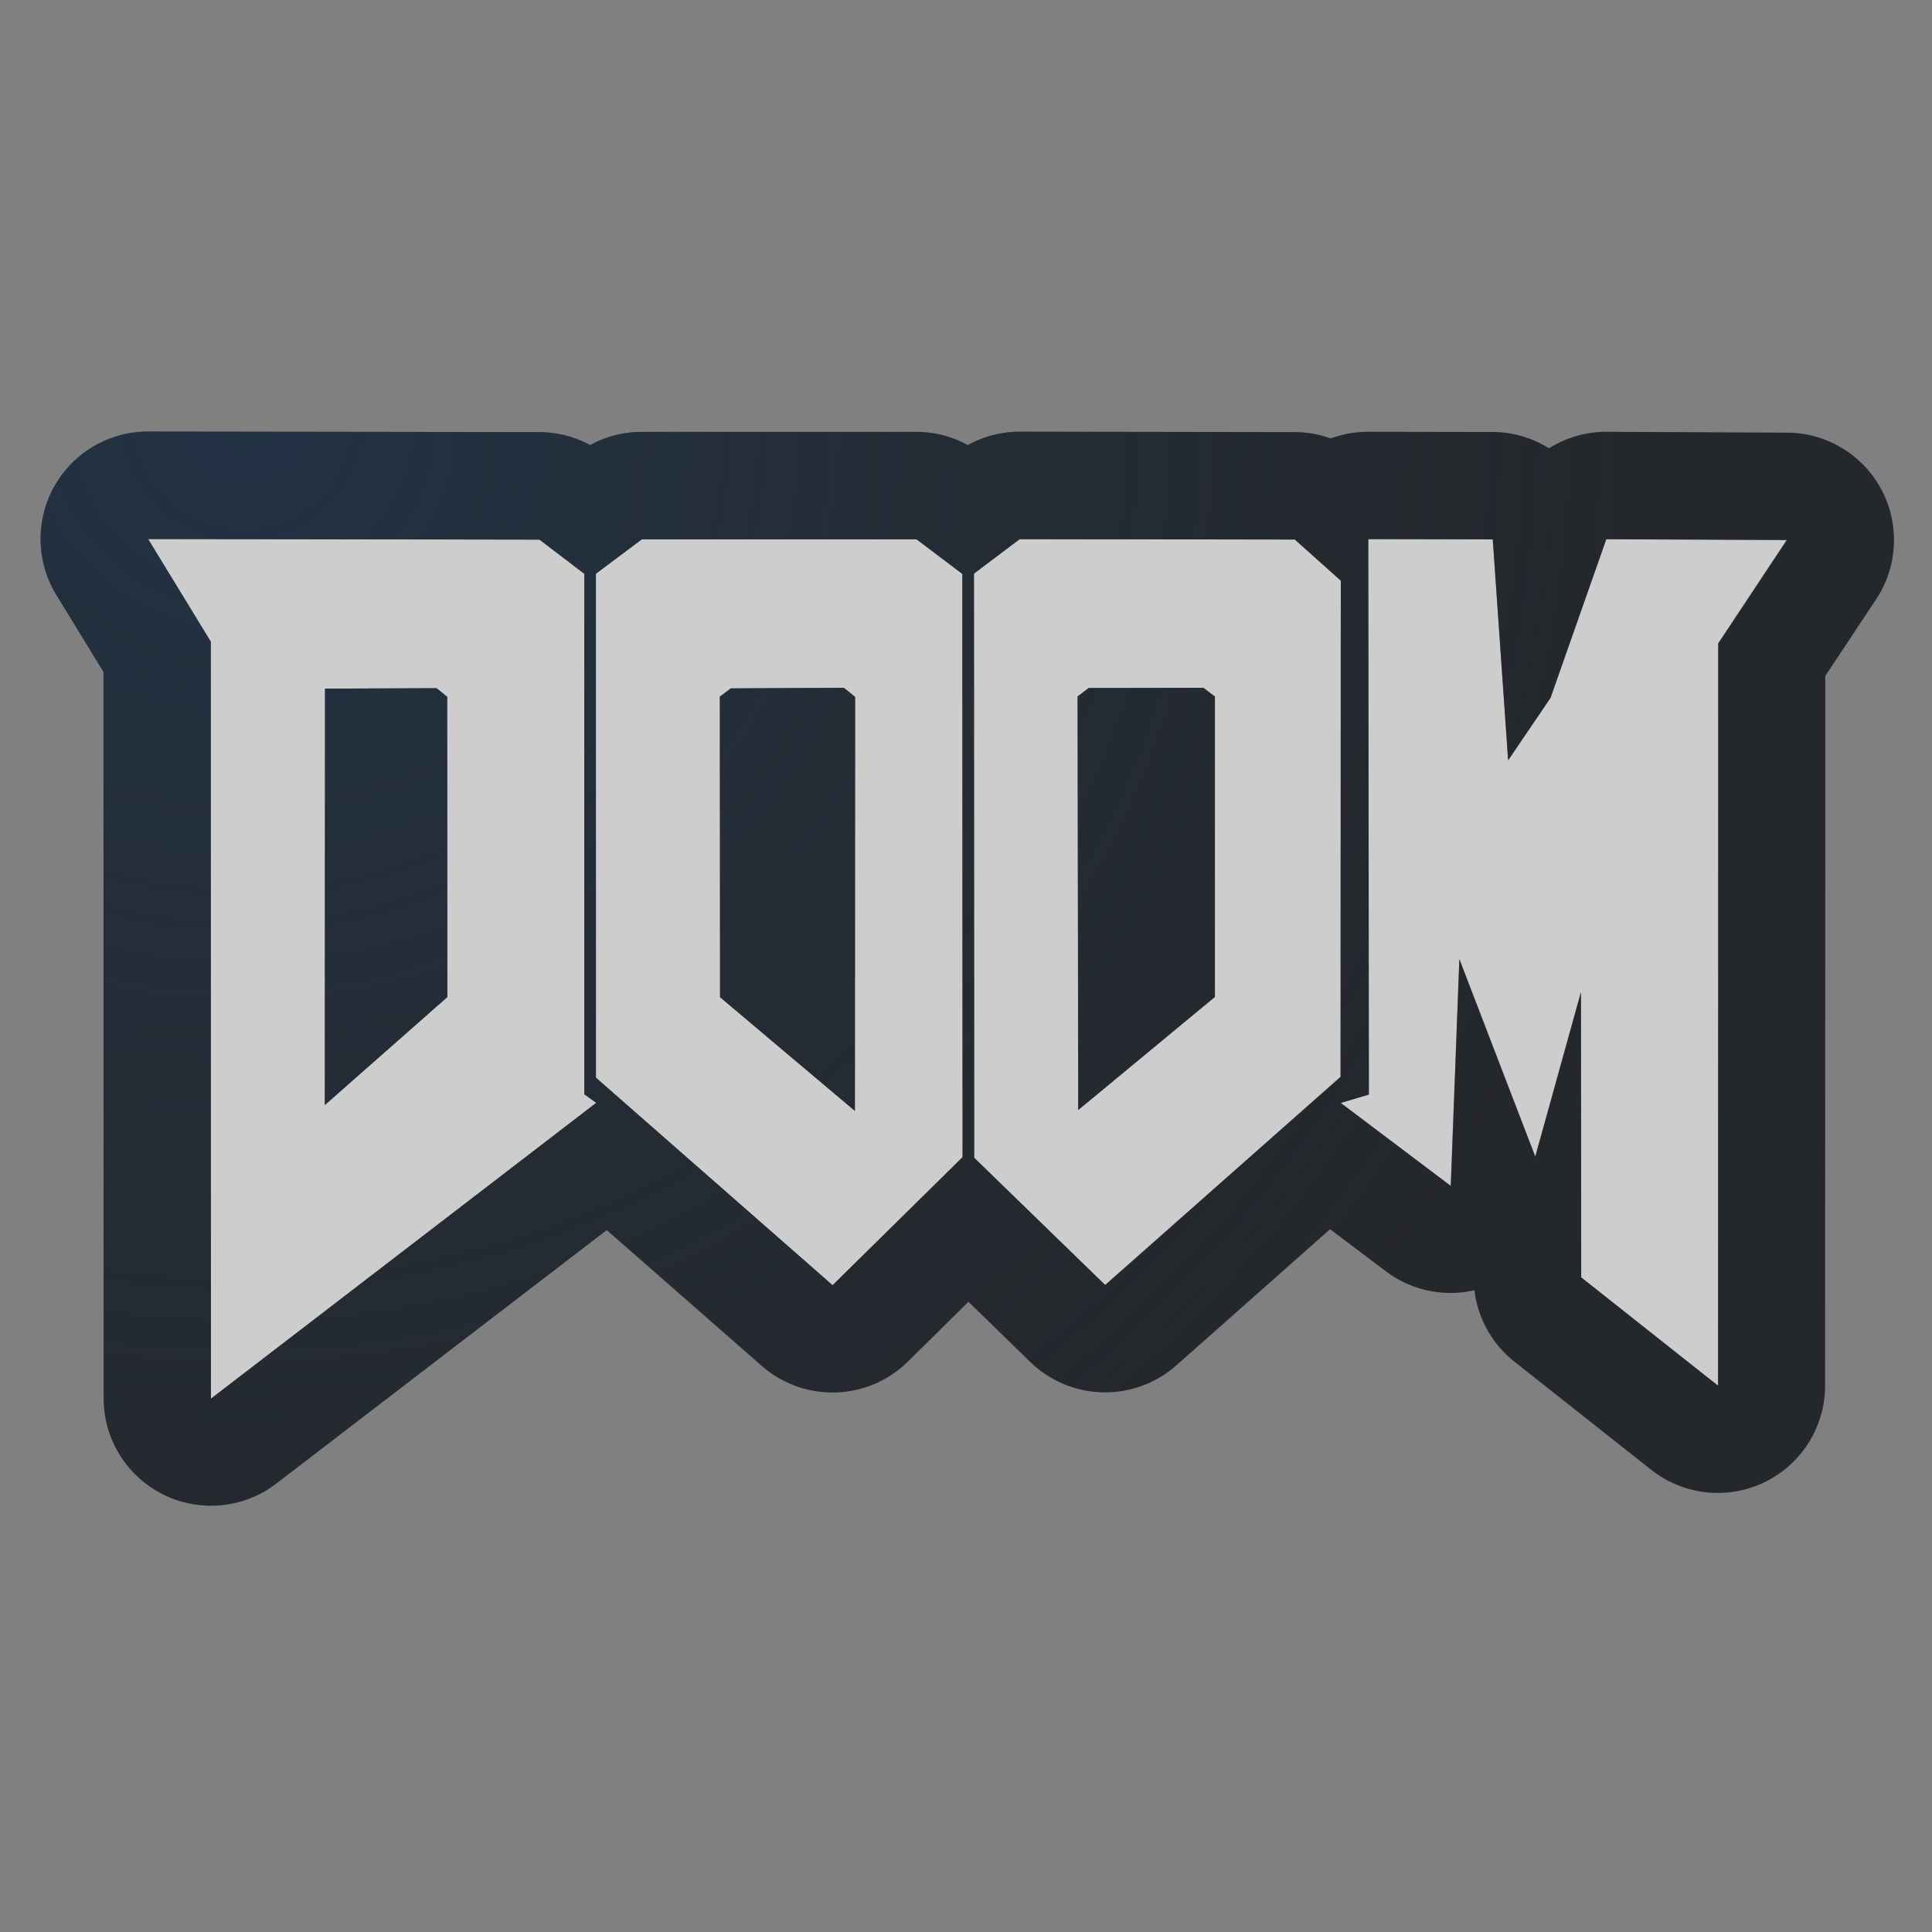 <?xml version="1.0" encoding="UTF-8"?>
<!-- Created with Inkscape (http://www.inkscape.org/) -->
<svg width="18" height="18" version="1.1" xmlns="http://www.w3.org/2000/svg" xmlns:cc="http://creativecommons.org/ns#" xmlns:dc="http://purl.org/dc/elements/1.1/" xmlns:rdf="http://www.w3.org/1999/02/22-rdf-syntax-ns#">
	<rect width="100%" height="100%" fill="#808080" stroke="none"/>
	<defs>
		<radialGradient id="b" cx="350.73" cy="-98.603" r="7.254" gradientTransform="matrix(-2.035,0,0,-1.97,715.99,-190.31)" gradientUnits="userSpaceOnUse">
			<stop stop-color="#213851" stop-opacity=".906" offset="0"/>
			<stop stop-color="#27303a" stop-opacity="0" offset="1"/>
		</radialGradient>
		<radialGradient id="a" cx="11.813" cy="4.828" r="8" gradientTransform="matrix(-1.884,0,0,-1.884,57.146,15.229)" gradientUnits="userSpaceOnUse">
			<stop stop-color="#ffffff" stop-opacity=".749" offset="0"/>
			<stop stop-color="#ffffff" stop-opacity=".605" offset="1"/>
		</radialGradient>
	</defs>
	<path d="m14.731 11.901-0.003-2.658-0.425 1.532-0.707-1.839-0.081 2.112-1.025-0.773 0.262-0.079-0.005-5.174 1.16 0.003 0.144 2.058 0.394-0.581 0.519-1.479 1.682 0.006-0.639 0.964-0.001 6.915zm-12.767-5.923-0.584-0.955 3.647 0.005 0.417 0.319 3.436e-4 4.848 0.111 0.08-3.59 2.757zm2.203 3.312-0.001-2.798-0.098-0.08-1.041 0.004-0.002 3.879zm1.385 0.752-6.516e-4 -4.696 0.428-0.321 2.56-1.418e-4 0.427 0.322 0.002 5.434-1.211 1.193zm2.31-3.633-1.054 0.004-0.101 0.077 0.001 2.8 1.256 1.06 0.002-3.858zm1.215 4.377-0.003-5.442 0.426-0.32 2.563 0.002 0.429 0.383-3e-3 4.623-2.193 1.94zm2.242-1.497-2.72e-4 -2.799-0.108-0.082-1.068 0.002-0.104 0.08 0.006 3.853z" fill="url(#a)" fill-opacity=".999" style="paint-order:normal"/>
	<path d="m1.381 4.021a1 1 0 0 0-0.855 1.523l0.438 0.715 0.002 6.771a1 1 0 0 0 1.607 0.793l3.08-2.363 1.445 1.266a1 1 0 0 0 1.361-0.041l0.564-0.557 0.576 0.561a1 1 0 0 0 1.359 0.033l1.434-1.27 0.521 0.393a1 1 0 0 0 0.824 0.176 1 1 0 0 0 0.371 0.664l1.275 1.008a1 1 0 0 0 1.621-0.783l2e-3 -6.613 0.473-0.713a1 1 0 0 0-0.83-1.553l-1.682-0.008a1 1 0 0 0-0.535 0.154 1 1 0 0 0-0.523-0.152l-1.16-0.002a1 1 0 0 0-0.35 0.062 1 1 0 0 0-0.336-0.059l-2.562-0.004a1 1 0 0 0-0.484 0.125 1 1 0 0 0-0.479-0.123h-2.561a1 1 0 0 0-0.479 0.123 1 1 0 0 0-0.473-0.121zm-0.002 1 3.647 0.006 0.418 0.318v4.85l0.111 0.08-3.59 2.756-0.002-7.053zm8.121 0.002 2.564 0.004 0.428 0.383-2e-3 4.623-2.193 1.939-1.221-1.185-0.002-5.443zm3.248 0 1.16 0.002 0.143 2.059 0.395-0.582 0.52-1.478 1.682 0.008-0.639 0.963-2e-3 6.916-1.275-1.01-2e-3 -2.658-0.426 1.533-0.707-1.84-0.08 2.113-1.025-0.773 0.262-0.078zm-6.769 0.002h2.561l0.426 0.322 0.002 5.434-1.211 1.193-2.205-1.934v-4.695zm1.883 1.383-1.053 0.006-0.102 0.076 0.002 2.801 1.256 1.059 0.002-3.857zm3.35 0-1.068 0.002-0.104 0.078 0.006 3.853 1.273-1.053v-2.799zm-7.144 0.004-1.039 0.004-0.002 3.879 1.141-1.006-0.002-2.797z" color="#000000" color-rendering="auto" dominant-baseline="auto" fill="#090d11" fill-opacity=".766" image-rendering="auto" shape-rendering="auto" solid-color="#000000" style="font-feature-settings:normal;font-variant-alternates:normal;font-variant-caps:normal;font-variant-ligatures:normal;font-variant-numeric:normal;font-variant-position:normal;isolation:auto;mix-blend-mode:normal;paint-order:normal;shape-padding:0;text-decoration-color:#000000;text-decoration-line:none;text-decoration-style:solid;text-indent:0;text-orientation:mixed;text-transform:none;white-space:normal"/>
	<path d="m1.381 4.021a1 1 0 0 0-0.855 1.523l0.438 0.715 0.002 6.771a1 1 0 0 0 1.607 0.793l3.08-2.363 1.445 1.266a1 1 0 0 0 1.361-0.041l0.564-0.557 0.576 0.561a1 1 0 0 0 1.359 0.033l1.434-1.27 0.521 0.393a1 1 0 0 0 0.824 0.176 1 1 0 0 0 0.371 0.664l1.275 1.008a1 1 0 0 0 1.621-0.783l2e-3 -6.613 0.473-0.713a1 1 0 0 0-0.83-1.553l-1.682-0.008a1 1 0 0 0-0.535 0.154 1 1 0 0 0-0.523-0.152l-1.16-0.002a1 1 0 0 0-0.35 0.062 1 1 0 0 0-0.336-0.059l-2.562-0.004a1 1 0 0 0-0.484 0.125 1 1 0 0 0-0.479-0.123h-2.561a1 1 0 0 0-0.479 0.123 1 1 0 0 0-0.473-0.121zm-0.002 1 3.647 0.006 0.418 0.318v4.85l0.111 0.08-3.59 2.756-0.002-7.053zm8.121 0.002 2.564 0.004 0.428 0.383-2e-3 4.623-2.193 1.939-1.221-1.185-0.002-5.443zm3.248 0 1.16 0.002 0.143 2.059 0.395-0.582 0.52-1.478 1.682 0.008-0.639 0.963-2e-3 6.916-1.275-1.01-2e-3 -2.658-0.426 1.533-0.707-1.84-0.08 2.113-1.025-0.773 0.262-0.078zm-6.769 0.002h2.561l0.426 0.322 0.002 5.434-1.211 1.193-2.205-1.934v-4.695zm1.883 1.383-1.053 0.006-0.102 0.076 0.002 2.801 1.256 1.059 0.002-3.857zm3.35 0-1.068 0.002-0.104 0.078 0.006 3.853 1.273-1.053v-2.799zm-7.144 0.004-1.039 0.004-0.002 3.879 1.141-1.006-0.002-2.797z" color="#000000" color-rendering="auto" dominant-baseline="auto" fill="url(#b)" fill-opacity=".753" image-rendering="auto" shape-rendering="auto" solid-color="#000000" style="font-feature-settings:normal;font-variant-alternates:normal;font-variant-caps:normal;font-variant-ligatures:normal;font-variant-numeric:normal;font-variant-position:normal;isolation:auto;mix-blend-mode:normal;paint-order:normal;shape-padding:0;text-decoration-color:#000000;text-decoration-line:none;text-decoration-style:solid;text-indent:0;text-orientation:mixed;text-transform:none;white-space:normal"/>
</svg>
